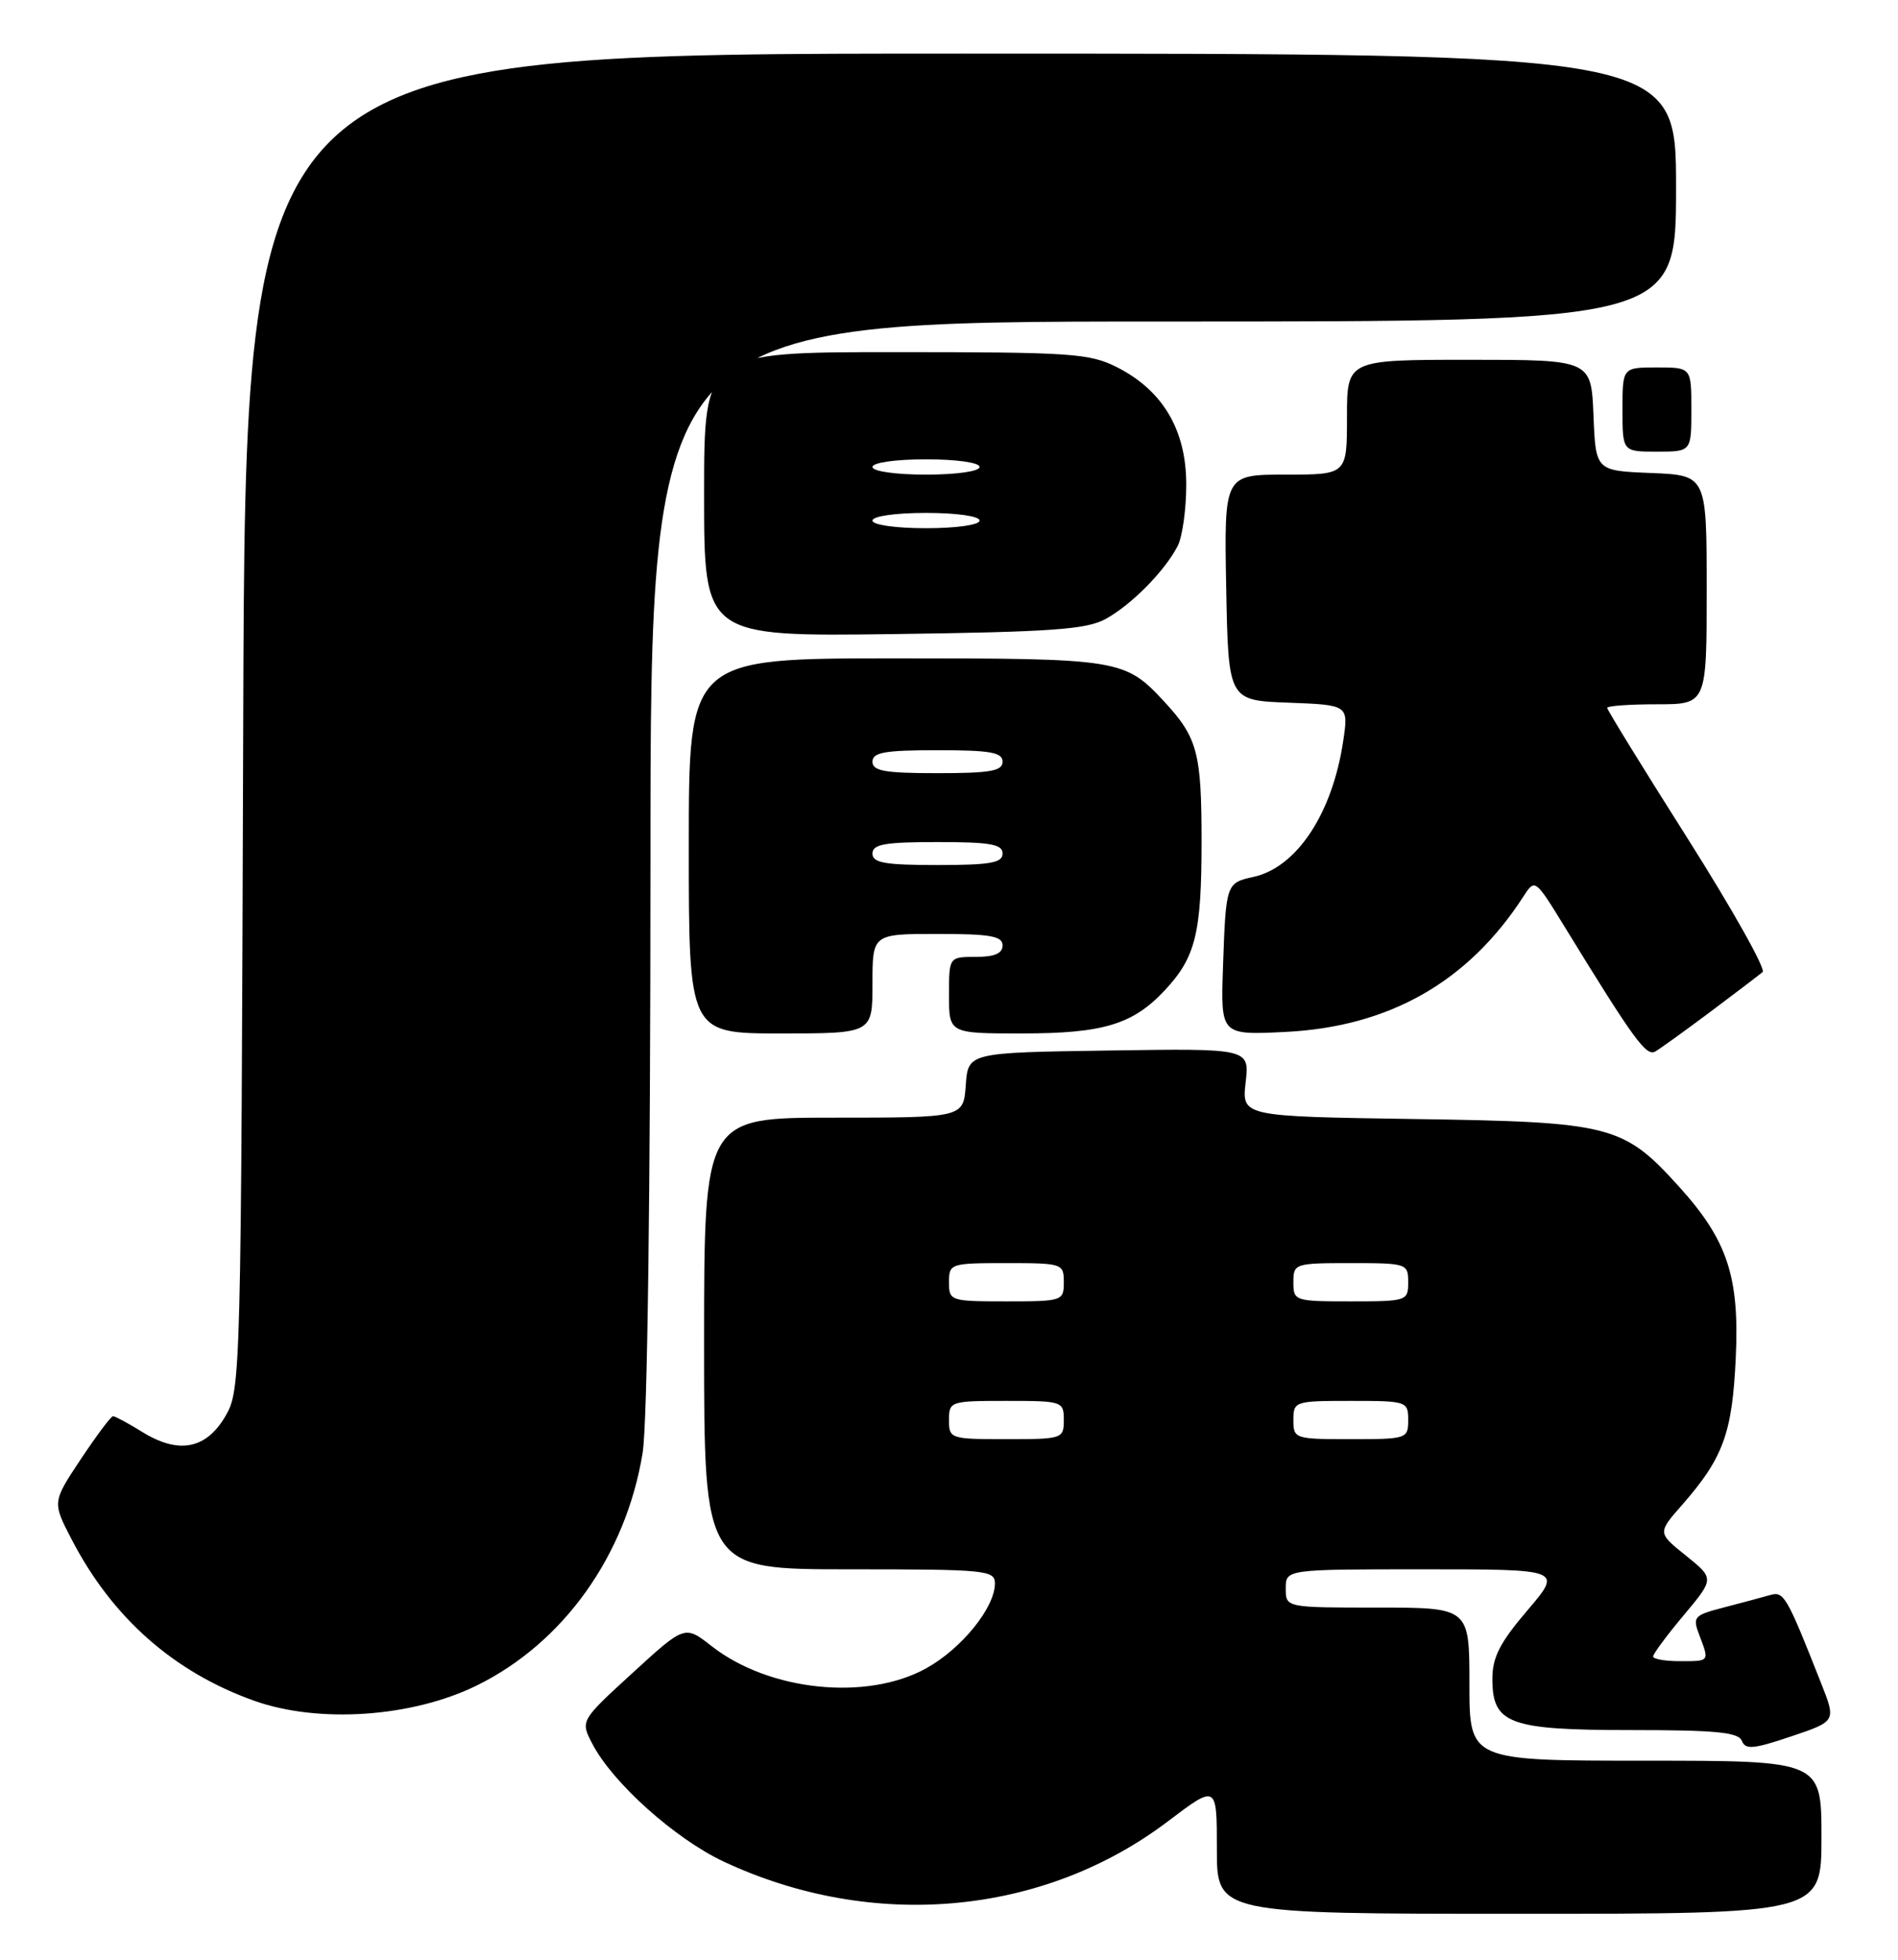 <?xml version="1.0" encoding="UTF-8" standalone="no"?>
<!DOCTYPE svg PUBLIC "-//W3C//DTD SVG 1.1//EN" "http://www.w3.org/Graphics/SVG/1.1/DTD/svg11.dtd" >
<svg xmlns="http://www.w3.org/2000/svg" xmlns:xlink="http://www.w3.org/1999/xlink" version="1.1" viewBox="0 0 248 256">
 <g >
 <path fill="currentColor"
d=" M 238.00 240.00 C 238.00 230.00 238.00 230.00 215.00 230.00 C 192.00 230.00 192.00 230.00 192.00 220.00 C 192.00 210.00 192.00 210.00 180.00 210.00 C 168.00 210.00 168.00 210.00 168.00 207.50 C 168.00 205.00 168.00 205.00 186.08 205.00 C 204.15 205.00 204.15 205.00 199.58 210.36 C 195.99 214.56 195.00 216.49 195.00 219.30 C 195.00 225.21 197.14 226.00 213.25 226.00 C 224.21 226.00 227.17 226.29 227.60 227.41 C 228.06 228.59 229.11 228.49 234.03 226.83 C 239.91 224.85 239.91 224.85 237.99 219.97 C 233.43 208.42 233.10 207.84 231.27 208.37 C 230.30 208.65 227.60 209.37 225.29 209.97 C 221.31 211.00 221.13 211.20 222.04 213.59 C 223.36 217.08 223.42 217.00 219.50 217.00 C 217.57 217.00 216.00 216.72 216.00 216.39 C 216.00 216.05 217.80 213.62 220.01 210.99 C 224.01 206.21 224.01 206.21 220.30 203.22 C 216.58 200.24 216.58 200.24 219.77 196.61 C 225.16 190.46 226.34 187.25 226.80 177.40 C 227.30 166.79 225.72 162.02 219.43 155.06 C 212.12 146.96 210.54 146.56 184.88 146.18 C 162.26 145.84 162.26 145.84 162.76 141.40 C 163.27 136.95 163.27 136.95 144.88 137.23 C 126.50 137.50 126.50 137.50 126.19 141.75 C 125.89 146.00 125.89 146.00 108.94 146.00 C 92.00 146.00 92.00 146.00 92.00 175.50 C 92.00 205.00 92.00 205.00 111.00 205.00 C 128.83 205.00 130.00 205.11 130.00 206.85 C 130.00 210.00 125.64 215.38 121.01 217.94 C 113.24 222.23 100.50 220.91 92.99 215.04 C 89.48 212.29 89.48 212.29 82.66 218.53 C 75.83 224.78 75.83 224.78 77.39 227.78 C 80.02 232.87 88.20 240.20 94.58 243.19 C 114.02 252.28 136.30 250.26 152.58 237.94 C 159.00 233.08 159.00 233.08 159.00 241.54 C 159.00 250.00 159.00 250.00 198.50 250.00 C 238.00 250.00 238.00 250.00 238.00 240.00 Z  M 62.31 220.17 C 73.65 214.59 81.80 203.15 83.97 189.78 C 84.59 185.94 84.99 155.98 84.99 112.75 C 85.00 42.00 85.00 42.00 152.00 42.00 C 219.00 42.00 219.00 42.00 219.00 24.50 C 219.00 7.00 219.00 7.00 125.53 7.00 C 32.06 7.00 32.06 7.00 31.78 94.25 C 31.50 180.13 31.47 181.55 29.45 185.00 C 26.93 189.31 23.34 189.99 18.61 187.07 C 16.77 185.93 15.04 185.00 14.77 185.00 C 14.50 185.00 12.61 187.53 10.56 190.61 C 6.83 196.22 6.83 196.22 9.36 201.09 C 14.66 211.32 22.70 218.42 33.21 222.17 C 41.65 225.17 53.85 224.33 62.31 220.17 Z  M 223.50 132.16 C 226.80 129.69 229.86 127.36 230.31 126.98 C 230.75 126.60 226.36 118.78 220.56 109.61 C 214.75 100.45 210.00 92.73 210.00 92.47 C 210.00 92.21 212.93 92.00 216.50 92.00 C 223.00 92.00 223.00 92.00 223.00 77.04 C 223.00 62.09 223.00 62.09 215.75 61.79 C 208.50 61.50 208.50 61.50 208.21 54.25 C 207.91 47.00 207.91 47.00 191.96 47.00 C 176.00 47.00 176.00 47.00 176.00 54.50 C 176.00 62.00 176.00 62.00 167.97 62.00 C 159.95 62.00 159.95 62.00 160.22 76.75 C 160.50 91.50 160.50 91.50 168.36 91.79 C 176.21 92.09 176.21 92.09 175.51 96.79 C 174.10 106.26 169.45 113.30 163.79 114.55 C 160.21 115.33 160.18 115.41 159.80 126.36 C 159.50 135.22 159.50 135.22 168.00 134.80 C 181.54 134.12 191.84 128.26 199.04 117.13 C 200.57 114.76 200.57 114.76 204.48 121.13 C 213.53 135.88 215.11 138.05 216.30 137.35 C 216.96 136.96 220.20 134.63 223.50 132.16 Z  M 114.00 128.50 C 114.00 122.00 114.00 122.00 122.50 122.00 C 129.39 122.00 131.00 122.28 131.00 123.50 C 131.00 124.55 129.94 125.00 127.50 125.00 C 124.00 125.00 124.00 125.00 124.00 130.00 C 124.00 135.00 124.00 135.00 133.53 135.00 C 144.13 135.00 148.02 133.83 152.19 129.37 C 156.23 125.05 157.00 121.92 157.00 109.87 C 157.00 98.34 156.47 96.35 152.13 91.66 C 146.98 86.10 146.35 86.00 117.05 86.00 C 90.00 86.00 90.00 86.00 90.00 110.50 C 90.00 135.00 90.00 135.00 102.00 135.00 C 114.00 135.00 114.00 135.00 114.00 128.50 Z  M 144.50 80.84 C 147.88 78.97 152.20 74.58 153.88 71.32 C 154.50 70.11 155.00 66.51 155.00 63.30 C 155.00 56.20 151.97 51.05 146.01 48.00 C 142.39 46.16 140.12 46.00 117.04 46.00 C 92.00 46.00 92.00 46.00 92.00 64.58 C 92.00 83.15 92.00 83.15 116.75 82.83 C 137.52 82.55 141.98 82.23 144.50 80.84 Z  M 221.00 53.50 C 221.00 48.00 221.00 48.00 216.50 48.00 C 212.00 48.00 212.00 48.00 212.00 53.50 C 212.00 59.00 212.00 59.00 216.50 59.00 C 221.00 59.00 221.00 59.00 221.00 53.50 Z  M 124.00 185.50 C 124.00 183.06 124.17 183.00 131.50 183.00 C 138.83 183.00 139.00 183.06 139.00 185.50 C 139.00 187.94 138.83 188.00 131.50 188.00 C 124.17 188.00 124.00 187.94 124.00 185.50 Z  M 169.00 185.50 C 169.00 183.06 169.17 183.00 176.50 183.00 C 183.83 183.00 184.00 183.06 184.00 185.50 C 184.00 187.94 183.83 188.00 176.50 188.00 C 169.17 188.00 169.00 187.94 169.00 185.50 Z  M 124.00 167.50 C 124.00 165.06 124.17 165.00 131.50 165.00 C 138.83 165.00 139.00 165.06 139.00 167.50 C 139.00 169.94 138.83 170.00 131.50 170.00 C 124.17 170.00 124.00 169.94 124.00 167.50 Z  M 169.00 167.50 C 169.00 165.06 169.17 165.00 176.50 165.00 C 183.83 165.00 184.00 165.06 184.00 167.50 C 184.00 169.94 183.83 170.00 176.50 170.00 C 169.17 170.00 169.00 169.94 169.00 167.50 Z  M 114.00 111.50 C 114.00 110.28 115.61 110.00 122.50 110.00 C 129.39 110.00 131.00 110.28 131.00 111.50 C 131.00 112.72 129.39 113.00 122.50 113.00 C 115.61 113.00 114.00 112.72 114.00 111.50 Z  M 114.00 99.50 C 114.00 98.28 115.61 98.00 122.50 98.00 C 129.39 98.00 131.00 98.28 131.00 99.50 C 131.00 100.72 129.39 101.00 122.50 101.00 C 115.61 101.00 114.00 100.72 114.00 99.50 Z  M 114.00 68.00 C 114.00 67.43 117.00 67.00 121.00 67.00 C 125.00 67.00 128.00 67.43 128.00 68.00 C 128.00 68.57 125.00 69.00 121.00 69.00 C 117.00 69.00 114.00 68.57 114.00 68.00 Z  M 114.00 61.00 C 114.00 60.43 117.00 60.00 121.00 60.00 C 125.00 60.00 128.00 60.43 128.00 61.00 C 128.00 61.57 125.00 62.00 121.00 62.00 C 117.00 62.00 114.00 61.57 114.00 61.00 Z "/>
</g>
</svg>